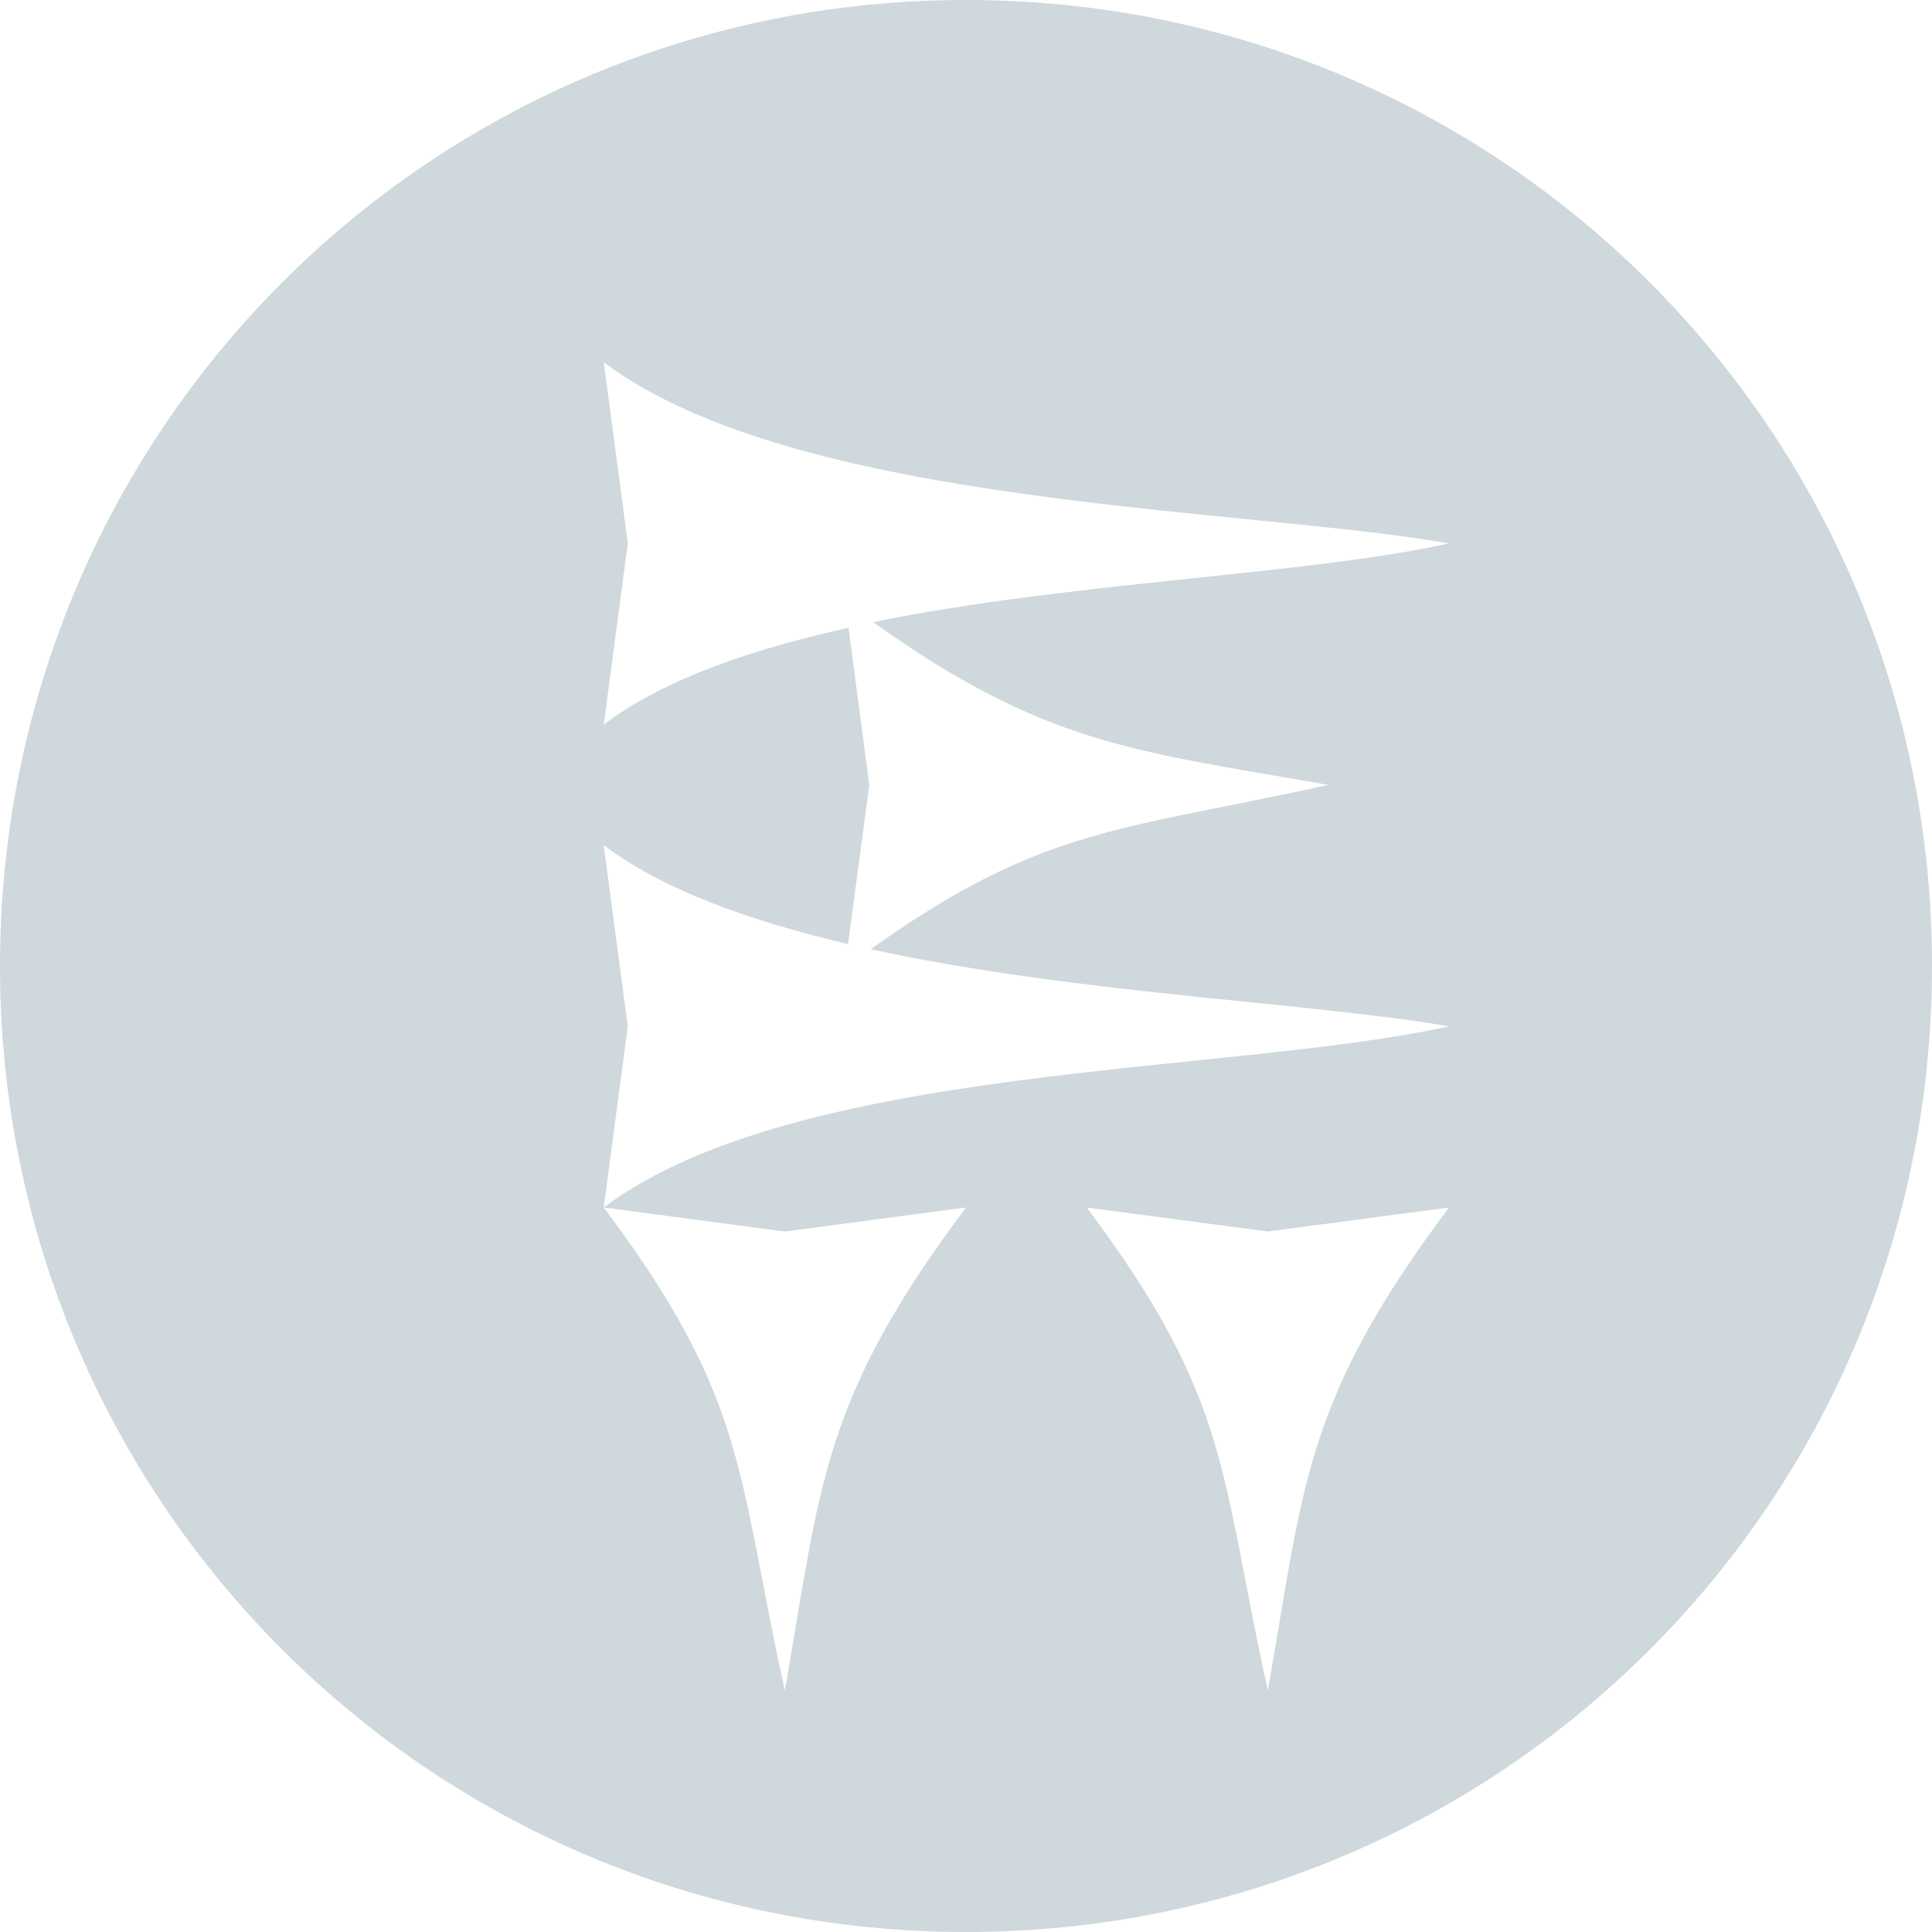 <svg width="16" height="16" version="1" xmlns="http://www.w3.org/2000/svg">
 <path d="M 8,0 C 3.568,0 0,3.568 0,8 c 0,4.432 3.568,8 8,8 4.432,0 8,-3.568 8,-8 C 16,3.568 12.432,0 8,0 Z M 5,3 C 6.6,4.2 10.299,4.202 12,4.5 10.821,4.762 8.883,4.816 7.23,5.152 8.656,6.168 9.391,6.218 11,6.5 9.287,6.88 8.639,6.842 7.211,7.861 8.895,8.229 10.878,8.304 12,8.5 10.196,8.9 6.6,8.8 5,10 L 6.5,10.199 8,10 C 6.8,11.6 6.798,12.299 6.5,14 6.1,12.196 6.2,11.6 5,10 L 5.199,8.5 5,7 C 5.505,7.379 6.229,7.631 7.023,7.818 L 7.199,6.5 7.027,5.199 C 6.233,5.376 5.511,5.617 5,6 L 5.199,4.5 Z m 4,7 1.5,0.199 L 12,10 c -1.2,1.6 -1.202,2.299 -1.5,4 C 10.1,12.196 10.2,11.6 9,10 Z" style="fill:#cfd8dc"/>
</svg>
